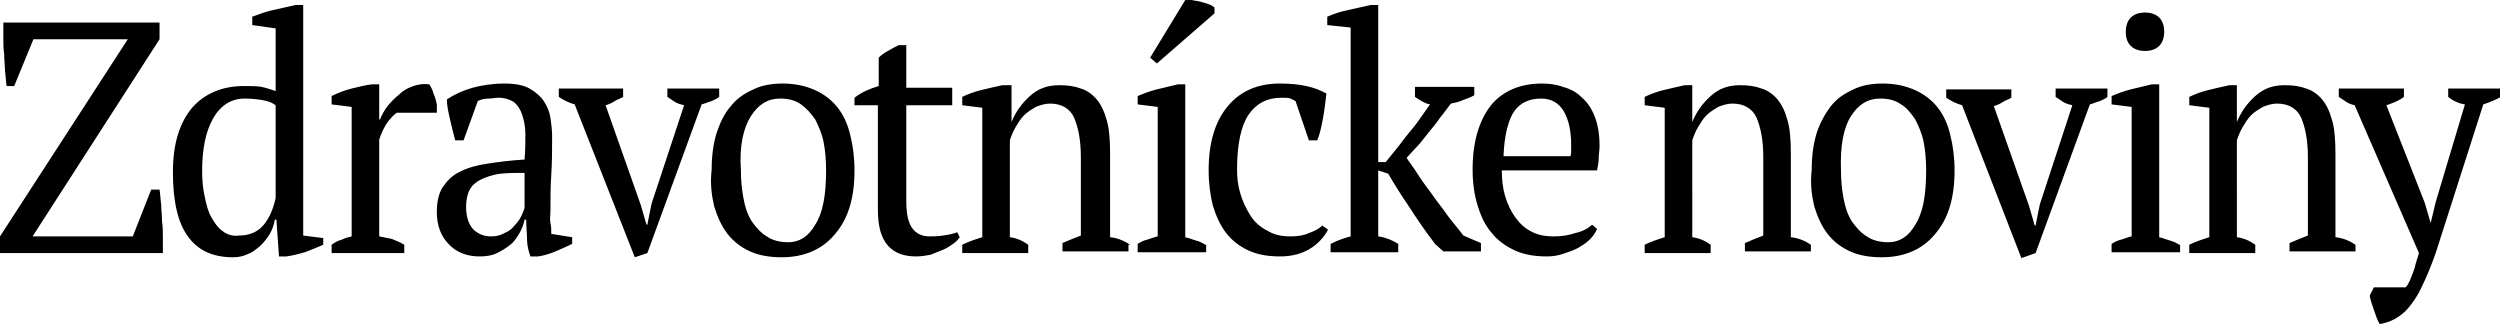 <?xml version="1.0" encoding="utf-8"?>
<!-- Generator: Adobe Illustrator 16.0.0, SVG Export Plug-In . SVG Version: 6.00 Build 0)  -->
<!DOCTYPE svg PUBLIC "-//W3C//DTD SVG 1.1//EN" "http://www.w3.org/Graphics/SVG/1.1/DTD/svg11.dtd">
<svg version="1.1" id="Vrstva_1" xmlns:x="http://ns.adobe.com/Extensibility/1.0/" xmlns:i="http://ns.adobe.com/AdobeIllustrator/10.0/" xmlns:graph="http://ns.adobe.com/Graphs/1.0/"
	 xmlns="http://www.w3.org/2000/svg" xmlns:xlink="http://www.w3.org/1999/xlink" xmlns:a="http://ns.adobe.com/AdobeSVGViewerExtensions/3.0/"
	 x="0px" y="0px" width="299.3px" height="38.8px" viewBox="0 0 299.3 38.8" style="enable-background:new 0 0 299.3 38.8;"
	 xml:space="preserve">
<style type="text/css">
<![CDATA[
	.st0{fill:black;}
]]>
</style>
<g>
	<path class="st0" d="M289.6,30.3c-0.2,0.7-0.4,1.2-0.5,1.7c-0.1,0.4-0.3,0.8-0.4,1.1c-0.1,0.3-0.2,0.5-0.3,0.7
		c-0.1,0.2-0.2,0.4-0.4,0.6h-3.8l-0.5,1c0.1,0.6,0.3,1.1,0.5,1.7c0.2,0.6,0.4,1.2,0.7,1.7c0.6-0.1,1.2-0.3,1.8-0.6
		c0.5-0.3,1.1-0.7,1.6-1.3c0.5-0.6,1.1-1.4,1.6-2.5c0.5-1,1.1-2.4,1.7-4.1l5.7-17.8c0.9-0.3,1.6-0.6,2.1-0.9v-1h-6.3v1
		c0.6,0.5,1.3,0.8,2,0.9l-3.5,11.7l-0.6,2.5H291l-0.7-2.4l-4.6-11.7c0.9-0.3,1.6-0.6,2.1-1v-1H280v1c0.3,0.2,0.6,0.4,0.9,0.6
		c0.3,0.2,0.6,0.3,1,0.4L289.6,30.3z M282,29.3c-0.6-0.4-1.4-0.8-2.4-0.9v-10c0-1.6-0.1-3-0.4-4c-0.3-1.1-0.7-1.9-1.2-2.5
		c-0.5-0.6-1.2-1.1-1.9-1.3c-0.8-0.3-1.6-0.4-2.6-0.4c-1.4,0-2.5,0.4-3.5,1.3c-1,0.9-1.7,1.9-2.2,3.1h0v-4.4h-0.9
		c-0.9,0.2-1.8,0.4-2.6,0.6c-0.8,0.2-1.6,0.5-2.2,0.8v1l2.4,0.3v15.5c-1,0.3-1.8,0.6-2.4,0.9v1h7.9v-1c-0.7-0.5-1.4-0.8-2.2-0.9
		V16.8c0.2-0.6,0.4-1.1,0.7-1.6s0.6-1,1-1.4c0.4-0.4,0.9-0.7,1.4-1c0.5-0.2,1.1-0.4,1.7-0.4c1.4,0,2.4,0.6,2.9,1.7
		c0.5,1.2,0.8,2.7,0.8,4.7v9.4c-0.8,0.3-1.5,0.6-2.2,0.9v1h7.9V29.3z M255.1,5.5c0.4,0.4,1,0.6,1.7,0.6c0.7,0,1.3-0.2,1.7-0.6
		c0.4-0.4,0.6-1,0.6-1.7c0-0.7-0.2-1.3-0.6-1.7c-0.4-0.4-1-0.6-1.7-0.6c-0.7,0-1.3,0.2-1.7,0.6c-0.4,0.4-0.6,1-0.6,1.7
		C254.5,4.6,254.7,5.1,255.1,5.5z M260.9,29.3c-0.3-0.2-0.7-0.4-1.1-0.5c-0.4-0.1-0.8-0.3-1.3-0.4V10.1h-0.9
		c-0.8,0.2-1.7,0.4-2.5,0.6c-0.8,0.2-1.6,0.5-2.3,0.8v1l2.4,0.3v15.5c-0.5,0.1-0.9,0.3-1.3,0.4s-0.8,0.3-1.1,0.5v1h8.2V29.3z
		 M243.7,30.3l6.5-17.8c0.4-0.1,0.8-0.3,1.2-0.4c0.4-0.2,0.7-0.3,0.9-0.5v-1h-6.2v1c0.3,0.2,0.6,0.4,0.9,0.6
		c0.3,0.2,0.7,0.3,1.1,0.4l-3.9,11.9l-0.5,2.5h-0.1l-0.7-2.4l-4.2-11.9c0.4-0.1,0.8-0.3,1.1-0.5c0.3-0.2,0.7-0.3,1-0.5v-1H233v1
		c0.6,0.4,1.2,0.7,1.9,0.9l7.1,18.3L243.7,30.3z M221.6,13.9c0.9-1.4,2-2.1,3.5-2.1c1,0,1.8,0.2,2.5,0.7c0.7,0.4,1.2,1.1,1.7,1.8
		c0.4,0.8,0.8,1.7,1,2.7c0.2,1,0.3,2.2,0.3,3.4c0,3-0.4,5.1-1.3,6.5c-0.8,1.4-1.9,2.1-3.2,2.1c-1,0-1.9-0.2-2.6-0.7
		c-0.7-0.4-1.3-1.1-1.8-1.8c-0.5-0.8-0.8-1.7-1-2.8c-0.2-1.1-0.3-2.2-0.3-3.4C220.3,17.5,220.7,15.3,221.6,13.9z M217.2,24.7
		c0.4,1.3,0.9,2.4,1.6,3.3c0.7,0.9,1.6,1.6,2.7,2.1c1.1,0.5,2.4,0.7,3.8,0.7c2.6,0,4.8-0.9,6.3-2.7c1.6-1.8,2.4-4.3,2.4-7.7
		c0-1.6-0.2-3-0.5-4.2c-0.3-1.3-0.8-2.4-1.5-3.3c-0.7-0.9-1.6-1.6-2.7-2.1c-1.1-0.5-2.4-0.8-3.9-0.8c-1.3,0-2.5,0.2-3.5,0.7
		c-1.1,0.5-2,1.1-2.7,2s-1.3,2-1.7,3.2c-0.4,1.3-0.6,2.7-0.6,4.4C216.7,22,216.9,23.4,217.2,24.7z M216.8,29.3
		c-0.6-0.4-1.4-0.8-2.4-0.9v-10c0-1.6-0.1-3-0.4-4c-0.3-1.1-0.7-1.9-1.2-2.5c-0.5-0.6-1.2-1.1-1.9-1.3c-0.8-0.3-1.6-0.4-2.6-0.4
		c-1.4,0-2.5,0.4-3.5,1.3c-1,0.9-1.7,1.9-2.2,3.1h0v-4.4h-0.9c-0.9,0.2-1.8,0.4-2.6,0.6c-0.8,0.2-1.6,0.5-2.2,0.8v1l2.4,0.3v15.5
		c-1,0.3-1.8,0.6-2.4,0.9v1h7.9v-1c-0.7-0.5-1.4-0.8-2.2-0.9V16.8c0.2-0.6,0.4-1.1,0.7-1.6c0.3-0.5,0.6-1,1-1.4
		c0.4-0.4,0.9-0.7,1.4-1c0.5-0.2,1.1-0.4,1.7-0.4c1.4,0,2.4,0.6,2.9,1.7c0.5,1.2,0.8,2.7,0.8,4.7v9.4c-0.8,0.3-1.5,0.6-2.2,0.9v1
		h7.9V29.3z M187.2,13.3c0.6,1,0.9,2.4,0.9,4c0,0.2,0,0.4,0,0.7c0,0.2,0,0.5-0.1,0.7H180c0.1-2.6,0.6-4.4,1.3-5.4
		c0.7-1,1.8-1.5,3.2-1.5C185.7,11.8,186.6,12.3,187.2,13.3z M190.6,26.9c-0.4,0.4-1.1,0.8-2,1c-0.9,0.3-1.7,0.4-2.6,0.4
		c-1.1,0-2-0.2-2.7-0.6c-0.8-0.4-1.4-1-1.9-1.7c-0.5-0.7-0.9-1.5-1.2-2.5c-0.3-1-0.4-2-0.4-3.1h11.4c0.1-0.5,0.2-1,0.2-1.5
		c0-0.5,0.1-0.9,0.1-1.4c0-1.4-0.2-2.6-0.6-3.6c-0.4-1-0.9-1.7-1.6-2.3c-0.6-0.6-1.4-1-2.2-1.2c-0.8-0.3-1.7-0.4-2.5-0.4
		c-2.6,0-4.7,0.9-6.1,2.6c-1.4,1.8-2.2,4.3-2.2,7.7c0,1.6,0.2,3,0.6,4.3c0.4,1.3,0.9,2.4,1.7,3.3c0.7,0.9,1.7,1.6,2.8,2.1
		c1.1,0.5,2.4,0.7,3.8,0.7c0.7,0,1.3-0.1,1.9-0.3s1.2-0.4,1.8-0.7c0.5-0.3,1-0.6,1.4-1c0.4-0.4,0.7-0.8,0.9-1.3L190.6,26.9z
		 M169.4,11.6c0.6,0.4,1.2,0.8,1.8,0.9c-0.4,0.6-0.8,1.1-1.2,1.7c-0.4,0.6-0.9,1.2-1.4,1.8c-0.5,0.6-0.9,1.2-1.4,1.8
		c-0.5,0.6-0.9,1.1-1.3,1.6H165V0.6h-0.9c-0.9,0.2-1.8,0.4-2.7,0.6c-1,0.2-1.8,0.5-2.5,0.8v1l2.8,0.3v25c-0.8,0.2-1.6,0.5-2.4,0.9v1
		h8.1v-1c-0.8-0.5-1.6-0.8-2.4-0.9v-7.9l1.2,0.4c0.7,1.2,1.5,2.5,2.4,3.8c0.9,1.4,1.9,2.9,3.2,4.6l1,0.9h4.5v-1l-2.1-0.9
		c-0.6-0.8-1.3-1.6-1.9-2.4c-0.6-0.9-1.3-1.7-1.9-2.6c-0.6-0.8-1.2-1.6-1.7-2.4c-0.5-0.8-1-1.4-1.3-1.9c0.3-0.3,0.7-0.8,1.2-1.3
		c0.5-0.5,0.9-1.1,1.4-1.7c0.5-0.6,1-1.2,1.4-1.8c0.5-0.6,0.9-1.2,1.3-1.7c0.5-0.1,1-0.2,1.4-0.4c0.5-0.2,0.9-0.3,1.4-0.6v-1h-7.1
		V11.6z M158.3,27c-0.4,0.4-1,0.7-1.6,0.9c-0.6,0.3-1.4,0.4-2.2,0.4c-1.1,0-2-0.2-2.8-0.7c-0.8-0.4-1.5-1-2-1.8
		c-0.5-0.8-0.9-1.6-1.2-2.6s-0.4-1.9-0.4-2.9c0-3.1,0.5-5.3,1.4-6.6c0.9-1.3,2.2-2,3.9-2c0.5,0,0.9,0,1.1,0.1
		c0.2,0.1,0.4,0.2,0.6,0.3l1.6,4.7h1c0.3-0.7,0.5-1.6,0.7-2.7c0.2-1.1,0.3-2.1,0.4-2.9c-0.7-0.4-1.5-0.7-2.4-0.9
		c-0.9-0.2-2-0.3-3.2-0.3c-2.6,0-4.7,0.9-6.2,2.7s-2.3,4.3-2.3,7.7c0,1.6,0.2,3,0.5,4.2c0.4,1.3,0.9,2.4,1.6,3.3
		c0.7,0.9,1.6,1.6,2.7,2.1c1.1,0.5,2.3,0.7,3.8,0.7c1.3,0,2.5-0.3,3.5-0.9s1.7-1.4,2.2-2.3L158.3,27z M137.7,6.9l0.8,0.7l6.9-6V0.9
		c-0.1-0.1-0.4-0.3-0.7-0.4c-0.3-0.1-0.6-0.2-1-0.3c-0.3-0.1-0.7-0.1-1-0.2c-0.3,0-0.6,0-0.8,0L137.7,6.9z M144.3,29.3
		c-0.3-0.2-0.7-0.4-1.1-0.5c-0.4-0.1-0.8-0.3-1.3-0.4V10.1H141c-0.8,0.2-1.7,0.4-2.5,0.6s-1.6,0.5-2.3,0.8v1l2.4,0.3v15.5
		c-0.5,0.1-0.9,0.3-1.3,0.4s-0.8,0.3-1.1,0.5v1h8.2V29.3z M135.3,29.3c-0.6-0.4-1.4-0.8-2.4-0.9v-10c0-1.6-0.1-3-0.4-4
		c-0.3-1.1-0.7-1.9-1.2-2.5c-0.5-0.6-1.2-1.1-1.9-1.3c-0.8-0.3-1.6-0.4-2.6-0.4c-1.4,0-2.5,0.4-3.5,1.3c-1,0.9-1.7,1.9-2.2,3.1h0
		v-4.4H120c-0.9,0.2-1.8,0.4-2.6,0.6s-1.6,0.5-2.2,0.8v1l2.4,0.3v15.5c-1,0.3-1.8,0.6-2.4,0.9v1h7.9v-1c-0.7-0.5-1.4-0.8-2.2-0.9
		V16.8c0.2-0.6,0.4-1.1,0.7-1.6c0.3-0.5,0.6-1,1-1.4c0.4-0.4,0.9-0.7,1.4-1c0.5-0.2,1.1-0.4,1.7-0.4c1.4,0,2.4,0.6,2.9,1.7
		c0.5,1.2,0.8,2.7,0.8,4.7v9.4c-0.8,0.3-1.5,0.6-2.2,0.9v1h7.9V29.3z M102.2,12.6h2.9v12.5c0,2,0.4,3.4,1.2,4.3
		c0.8,0.9,1.9,1.3,3.4,1.3c0.6,0,1.1-0.1,1.7-0.2c0.5-0.2,1-0.4,1.5-0.6c0.5-0.2,0.9-0.5,1.2-0.7c0.4-0.3,0.6-0.5,0.8-0.8l-0.3-0.6
		c-0.5,0.2-1,0.3-1.7,0.4c-0.7,0.1-1.2,0.1-1.6,0.1c-0.9,0-1.6-0.3-2.1-1c-0.5-0.7-0.7-1.8-0.7-3.3V12.6h5.5v-2.1h-5.5V5.4h-0.9
		c-0.4,0.2-0.8,0.4-1.3,0.7c-0.4,0.2-0.8,0.5-1.1,0.8v3.4c-1,0.3-2,0.7-2.9,1.4V12.6z M89.9,13.9c0.9-1.4,2-2.1,3.5-2.1
		c1,0,1.8,0.2,2.5,0.7s1.2,1.1,1.7,1.8c0.4,0.8,0.8,1.7,1,2.7s0.3,2.2,0.3,3.4c0,3-0.4,5.1-1.3,6.5c-0.8,1.4-1.9,2.1-3.2,2.1
		c-1,0-1.9-0.2-2.6-0.7c-0.7-0.4-1.3-1.1-1.8-1.8c-0.5-0.8-0.8-1.7-1-2.8c-0.2-1.1-0.3-2.2-0.3-3.4C88.5,17.5,89,15.3,89.9,13.9z
		 M85.5,24.7c0.4,1.3,0.9,2.4,1.6,3.3c0.7,0.9,1.6,1.6,2.7,2.1c1.1,0.5,2.4,0.7,3.8,0.7c2.6,0,4.8-0.9,6.3-2.7
		c1.6-1.8,2.4-4.3,2.4-7.7c0-1.6-0.2-3-0.5-4.2c-0.3-1.3-0.8-2.4-1.5-3.3c-0.7-0.9-1.6-1.6-2.7-2.1c-1.1-0.5-2.4-0.8-3.9-0.8
		c-1.3,0-2.5,0.2-3.5,0.7c-1.1,0.5-2,1.1-2.7,2c-0.8,0.9-1.3,2-1.7,3.2c-0.4,1.3-0.6,2.7-0.6,4.4C85,22,85.2,23.4,85.5,24.7z
		 M77.5,30.3L84,12.5c0.4-0.1,0.8-0.3,1.2-0.4c0.4-0.2,0.7-0.3,0.9-0.5v-1h-6.2v1c0.3,0.2,0.6,0.4,0.9,0.6c0.3,0.2,0.7,0.3,1.1,0.4
		L78,24.4l-0.5,2.5h-0.1l-0.7-2.4l-4.2-11.9c0.4-0.1,0.8-0.3,1.1-0.5c0.3-0.2,0.7-0.3,1-0.5v-1h-7.7v1c0.6,0.4,1.2,0.7,1.9,0.9
		l7.2,18.3L77.5,30.3z M56.6,27.4c-0.5-0.6-0.8-1.5-0.8-2.6c0-0.7,0.1-1.3,0.3-1.8c0.2-0.5,0.5-0.9,1.1-1.3c0.5-0.3,1.2-0.6,2.1-0.8
		c0.9-0.2,2.1-0.2,3.5-0.2v4.2c-0.1,0.3-0.2,0.6-0.4,1c-0.2,0.4-0.5,0.8-0.8,1.1c-0.3,0.4-0.7,0.7-1.2,0.9c-0.5,0.3-1,0.4-1.6,0.4
		C57.9,28.3,57.2,28,56.6,27.4z M66,20.9c0.1-1.5,0.1-3,0.1-4.6c0-0.7-0.1-1.5-0.2-2.2c-0.1-0.7-0.4-1.4-0.8-2
		c-0.4-0.6-1-1.1-1.7-1.5c-0.7-0.4-1.7-0.6-3-0.6c-1.4,0-2.7,0.2-3.8,0.5c-1.1,0.3-2.2,0.8-3.1,1.4c0,0.8,0.2,1.6,0.4,2.5
		c0.2,0.8,0.4,1.7,0.6,2.4h1l1.7-4.7c0.4-0.2,0.8-0.3,1.3-0.3c0.4,0,0.8-0.1,1.2-0.1c0.7,0,1.3,0.2,1.8,0.5c0.5,0.4,0.8,0.9,1,1.5
		s0.4,1.4,0.4,2.3c0,0.9,0,1.9-0.1,3.1c-1.7,0.1-3.2,0.3-4.5,0.5s-2.4,0.5-3.3,1c-0.9,0.4-1.5,1.1-2,1.8c-0.5,0.8-0.7,1.8-0.7,3
		c0,1.6,0.5,2.9,1.4,3.8c0.9,1,2.2,1.5,3.7,1.5c0.8,0,1.5-0.1,2.1-0.4c0.6-0.3,1.1-0.6,1.6-1c0.5-0.4,0.8-0.9,1.1-1.4
		c0.3-0.5,0.5-1.1,0.6-1.6h0.2c0,0.9,0.1,1.7,0.1,2.4c0,0.7,0.2,1.4,0.4,2h0.9c0.7-0.1,1.4-0.3,2.1-0.6c0.7-0.3,1.4-0.6,2-0.9v-0.8
		L66,28c0-0.5,0-0.9-0.1-1.3s0-0.9,0-1.5C65.9,23.8,65.9,22.4,66,20.9z M52.3,13.5v-1c-0.1-0.4-0.2-0.9-0.4-1.3
		c-0.1-0.4-0.3-0.8-0.5-1.1c-0.7-0.1-1.3,0-1.9,0.2c-0.6,0.2-1.2,0.5-1.7,1c-0.5,0.4-1,0.9-1.4,1.4c-0.4,0.5-0.7,1.1-0.9,1.6h-0.1
		v-4.2h-0.9c-0.8,0.1-1.6,0.3-2.4,0.5c-0.8,0.2-1.6,0.5-2.4,0.9v1l2.4,0.3v15.5c-0.4,0.1-0.8,0.2-1.2,0.4c-0.4,0.1-0.8,0.3-1.2,0.6
		v1h8.7v-1c-0.5-0.3-1-0.5-1.5-0.7c-0.5-0.1-1-0.2-1.5-0.3V16.7c0.3-0.9,0.7-1.7,1.1-2.2c0.4-0.5,0.7-0.8,1-1H52.3z M26.7,27.7
		c-0.6-0.4-1-1-1.4-1.7c-0.4-0.7-0.6-1.5-0.8-2.5c-0.2-0.9-0.3-1.9-0.3-3c0-2.6,0.4-4.7,1.3-6.3c0.9-1.6,2.2-2.4,3.8-2.4
		c0.9,0,1.6,0.1,2.2,0.2c0.6,0.1,1.1,0.3,1.5,0.6v11.1c-0.3,1.4-0.8,2.5-1.5,3.3c-0.7,0.8-1.7,1.2-2.9,1.2
		C27.9,28.3,27.2,28.1,26.7,27.7z M33.1,26.4l0.3,4.3h0.9c0.7-0.1,1.5-0.3,2.2-0.5c0.8-0.3,1.5-0.6,2.2-0.9v-0.8l-2.4-0.3V0.6h-0.9
		c-0.9,0.2-1.8,0.4-2.7,0.6C31.8,1.4,31,1.7,30.2,2v1L33,3.4v7.5c-0.6-0.2-1.2-0.4-1.7-0.5c-0.5-0.1-1.2-0.1-2.1-0.1
		c-2.6,0-4.7,0.9-6.2,2.6c-1.5,1.8-2.3,4.3-2.3,7.7c0,3.5,0.6,6.1,1.8,7.7c1.2,1.7,3,2.5,5.4,2.5c0.6,0,1.2-0.1,1.8-0.4
		c0.6-0.2,1-0.6,1.5-1c0.4-0.4,0.8-0.9,1.1-1.4c0.3-0.5,0.5-1.1,0.6-1.7H33.1z M15.9,28.3h-12L19.1,4.7V2.7H0.4c0,0.5,0,1.1,0,1.8
		c0,0.6,0,1.3,0.1,2c0,0.7,0.1,1.4,0.1,2c0.1,0.7,0.1,1.3,0.2,1.8h0.9L4,4.7h11.3L0,28.3v2h19.5c0-0.5,0-1.1,0-1.8
		c0-0.7,0-1.3-0.1-2c0-0.7-0.1-1.4-0.1-2c-0.1-0.7-0.1-1.2-0.2-1.8h-1L15.9,28.3z"/>
</g>
</svg>
